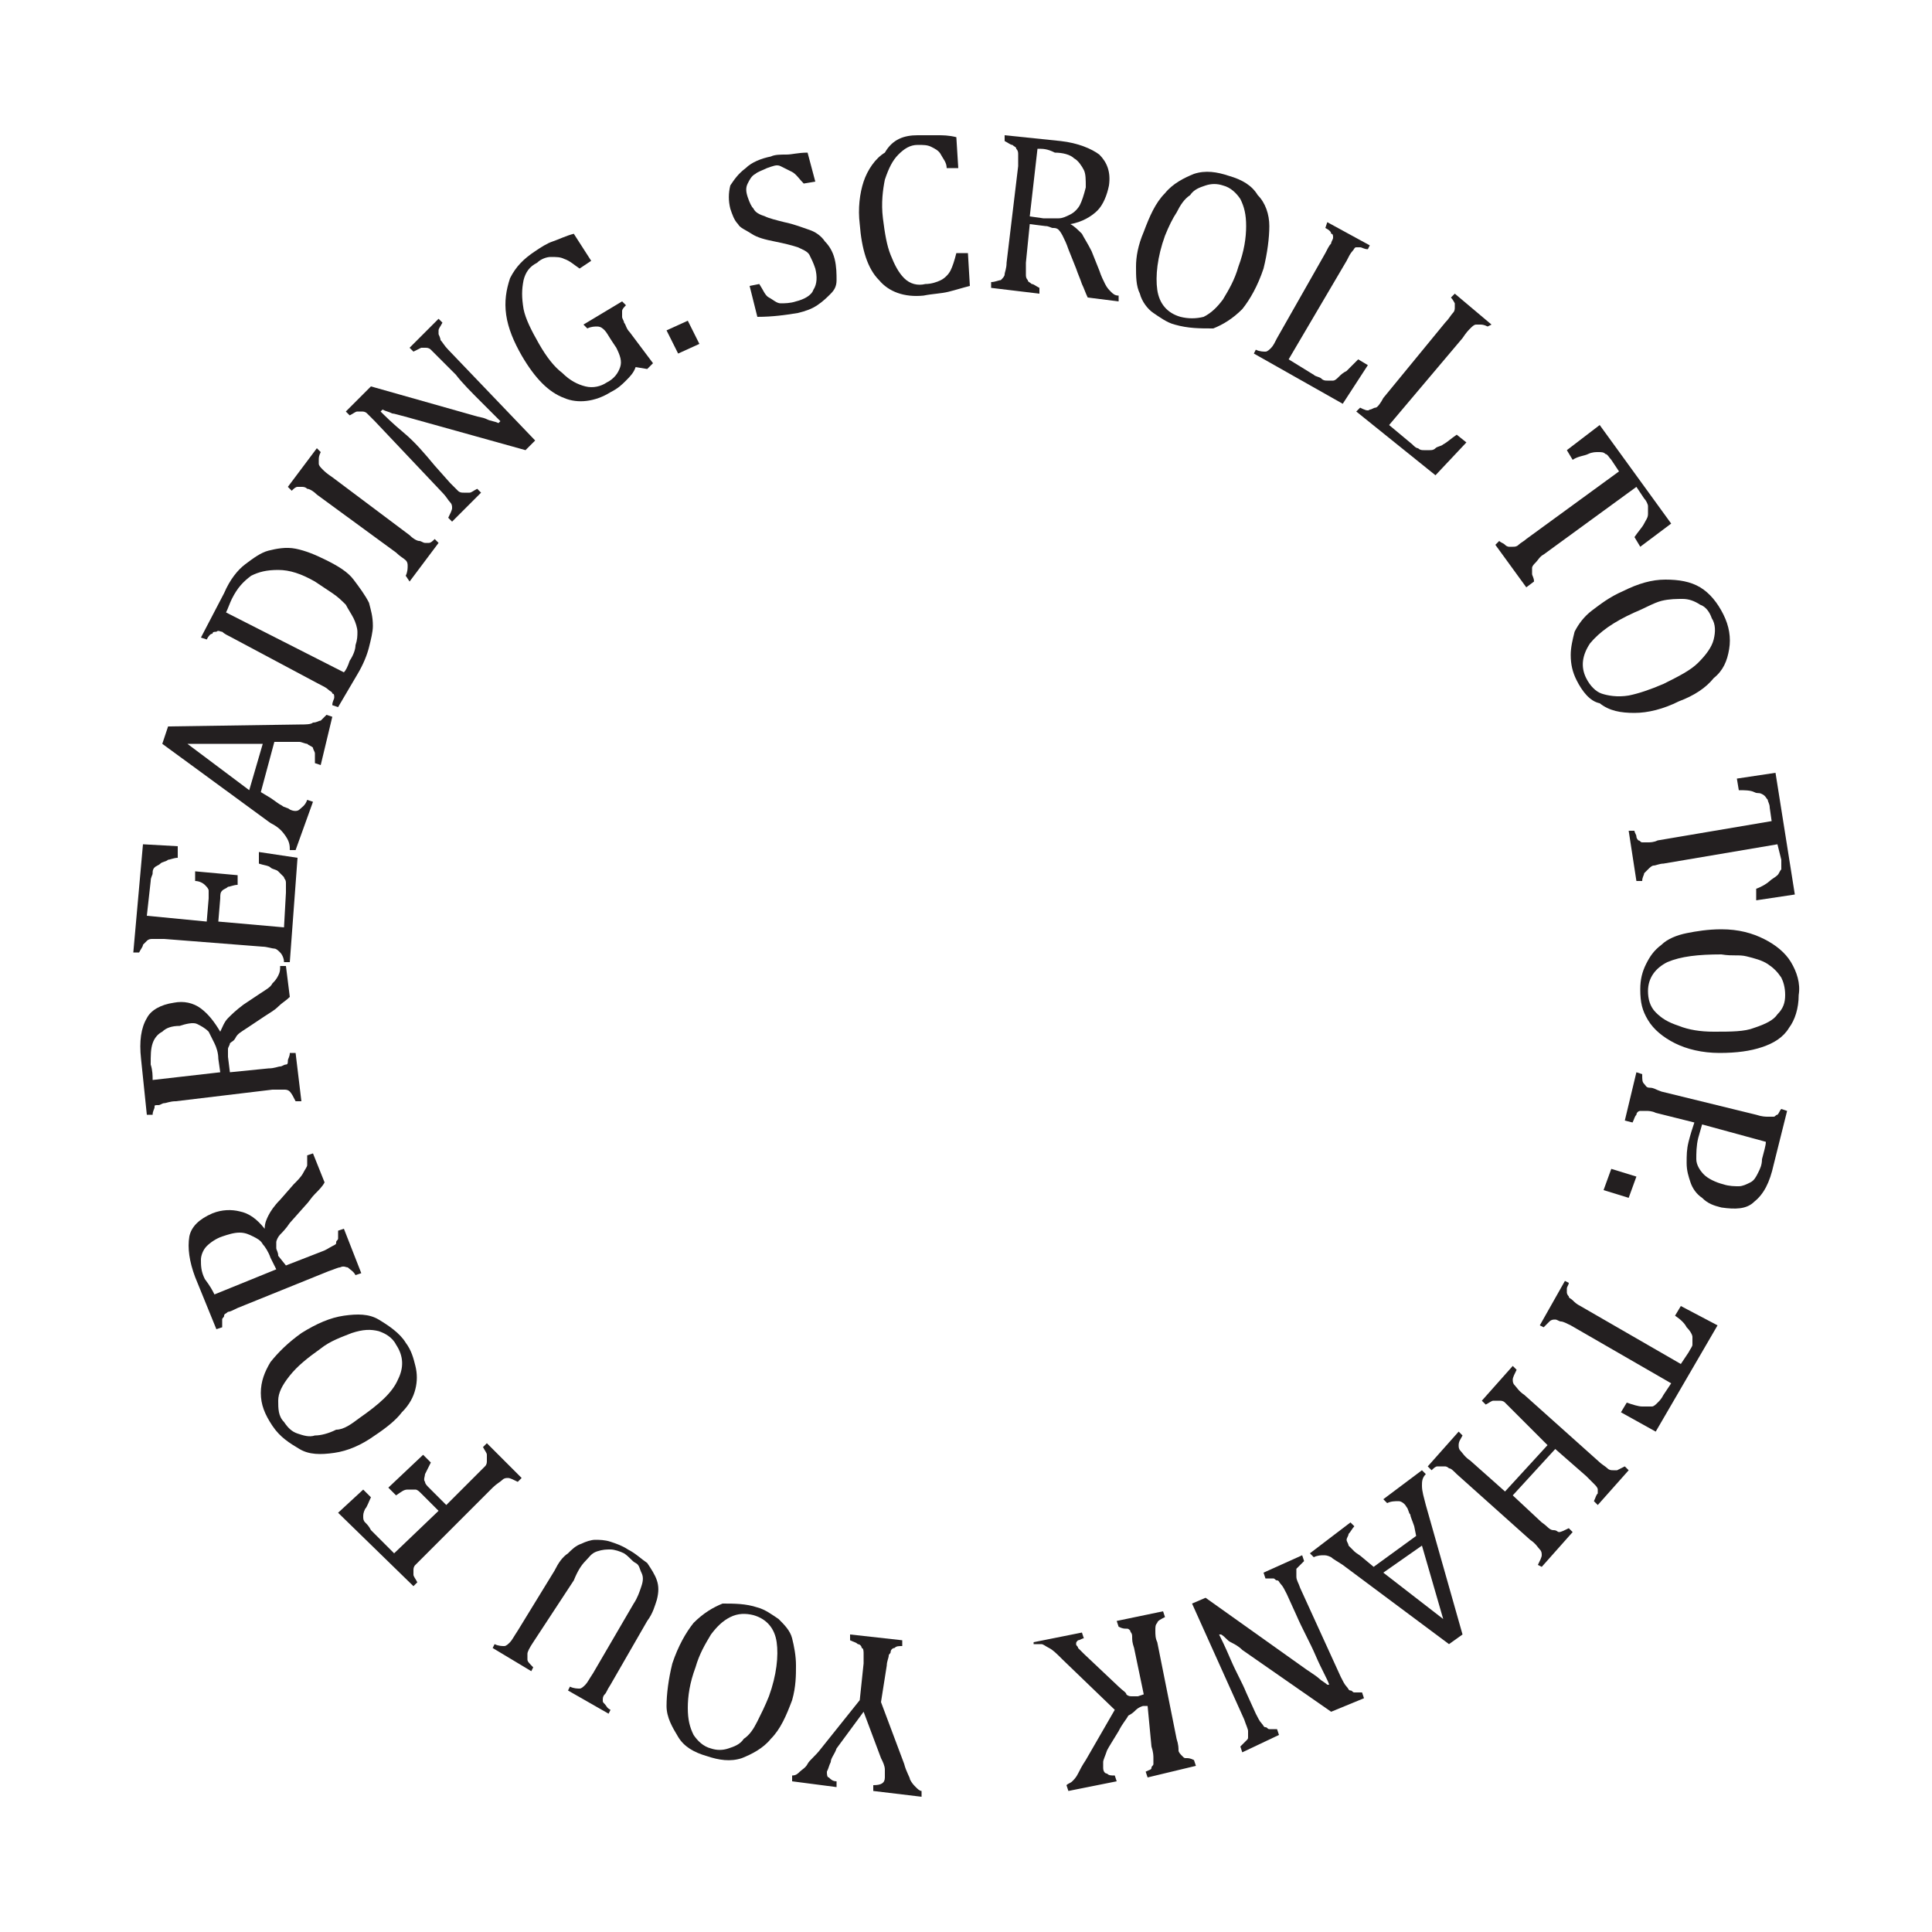 <?xml version="1.0" encoding="utf-8"?>
<!-- Generator: Adobe Illustrator 24.3.0, SVG Export Plug-In . SVG Version: 6.00 Build 0)  -->
<svg version="1.1" id="Layer_1" xmlns="http://www.w3.org/2000/svg" xmlns:xlink="http://www.w3.org/1999/xlink" x="0px" y="0px"
	 viewBox="0 0 100 100" style="enable-background:new 0 0 100 100;" xml:space="preserve">
<style type="text/css">
	.st0{fill:#231F20;}
</style>
<path class="st0" d="M39.3,14.7c0.2,0.3,0.3,0.6,0.5,0.7s0.4,0.3,0.6,0.3s0.5,0,0.8-0.1c0.4-0.1,0.8-0.3,0.9-0.6
	c0.2-0.3,0.2-0.7,0.1-1.1c-0.1-0.3-0.2-0.5-0.3-0.7s-0.4-0.3-0.6-0.4c-0.3-0.1-0.7-0.2-1.2-0.3c-0.5-0.1-0.9-0.2-1.2-0.4
	s-0.6-0.3-0.7-0.5c-0.2-0.2-0.3-0.5-0.4-0.8c-0.1-0.4-0.1-0.8,0-1.2C38,9.3,38.2,9,38.6,8.7c0.3-0.3,0.8-0.5,1.3-0.6
	C40.1,8,40.4,8,40.7,8s0.6-0.1,1.1-0.1l0.4,1.5l-0.6,0.1C41.4,9.3,41.2,9,41,8.9s-0.4-0.2-0.6-0.3s-0.4,0-0.7,0.1
	c-0.2,0.1-0.5,0.2-0.6,0.3c-0.2,0.1-0.3,0.3-0.4,0.5c-0.1,0.2-0.1,0.4,0,0.7c0.1,0.3,0.2,0.5,0.3,0.6c0.1,0.2,0.3,0.3,0.6,0.4
	c0.2,0.1,0.6,0.2,1,0.3c0.5,0.1,1,0.3,1.3,0.4s0.6,0.3,0.8,0.6c0.2,0.2,0.4,0.5,0.5,0.9c0.1,0.4,0.1,0.8,0.1,1.1S43.2,15,43,15.2
	s-0.4,0.4-0.7,0.6c-0.3,0.2-0.6,0.3-1,0.4c-0.6,0.1-1.3,0.2-2.1,0.2l-0.4-1.6L39.3,14.7z"/>
<path class="st0" d="M49.5,7.1l0.1,1.6l-0.6,0C49,8.4,48.8,8.2,48.7,8s-0.3-0.3-0.5-0.4c-0.2-0.1-0.4-0.1-0.7-0.1
	c-0.4,0-0.7,0.2-1,0.5c-0.3,0.3-0.5,0.7-0.7,1.3c-0.1,0.5-0.2,1.2-0.1,2c0.1,0.8,0.2,1.4,0.4,1.9c0.2,0.5,0.4,0.9,0.7,1.2
	s0.7,0.4,1.1,0.3c0.3,0,0.6-0.1,0.8-0.2s0.4-0.3,0.5-0.5c0.1-0.2,0.2-0.5,0.3-0.9l0.6,0l0.1,1.7c-0.4,0.1-0.7,0.2-1.1,0.3
	c-0.4,0.1-0.8,0.1-1.3,0.2c-1,0.1-1.8-0.2-2.3-0.8c-0.6-0.6-0.9-1.6-1-2.9c-0.1-0.8,0-1.6,0.2-2.2c0.2-0.6,0.6-1.2,1.1-1.5
	C46.2,7.2,46.8,7,47.5,7c0.4,0,0.7,0,1,0C48.8,7,49.1,7,49.5,7.1z"/>
<path class="st0" d="M53.3,11.6l-0.2,2c0,0.3,0,0.5,0,0.6c0,0.1,0,0.2,0.1,0.3c0,0.1,0.1,0.1,0.2,0.2c0.1,0,0.2,0.1,0.4,0.2l0,0.3
	l-2.5-0.3l0-0.3c0.2,0,0.4-0.1,0.5-0.1c0.1-0.1,0.2-0.2,0.2-0.3s0.1-0.3,0.1-0.6l0.6-5c0-0.3,0-0.5,0-0.6c0-0.1,0-0.2-0.1-0.3
	c0-0.1-0.1-0.1-0.2-0.2c-0.1,0-0.2-0.1-0.4-0.2l0-0.3l2.9,0.3c0.9,0.1,1.6,0.4,2,0.7c0.4,0.4,0.6,0.9,0.5,1.6
	c-0.1,0.5-0.3,1-0.6,1.3c-0.3,0.3-0.8,0.6-1.4,0.7l0,0c0.2,0.1,0.4,0.3,0.6,0.5c0.1,0.2,0.3,0.5,0.5,0.9l0.4,1
	c0.1,0.3,0.2,0.5,0.3,0.7c0.1,0.2,0.2,0.3,0.3,0.4c0.1,0.1,0.2,0.2,0.4,0.2l0,0.3l-1.6-0.2c-0.1-0.2-0.2-0.5-0.3-0.7
	c-0.1-0.3-0.2-0.5-0.3-0.8l-0.4-1c-0.1-0.3-0.2-0.5-0.3-0.7s-0.2-0.3-0.2-0.3c-0.1-0.1-0.2-0.1-0.3-0.1c-0.1,0-0.2-0.1-0.4-0.1
	L53.3,11.6z M53.7,7.7l-0.4,3.5l0.7,0.1c0.3,0,0.6,0,0.8,0c0.2,0,0.4-0.1,0.6-0.2c0.2-0.1,0.4-0.3,0.5-0.5s0.2-0.5,0.3-0.9
	c0-0.4,0-0.7-0.1-0.9s-0.3-0.5-0.5-0.6c-0.2-0.2-0.6-0.3-1-0.3C54.2,7.7,54,7.7,53.7,7.7z"/>
<path class="st0" d="M60.8,16.8c-0.4-0.1-0.8-0.4-1.1-0.6s-0.6-0.6-0.7-1c-0.2-0.4-0.2-0.9-0.2-1.4c0-0.5,0.1-1.1,0.4-1.8
	c0.3-0.8,0.6-1.5,1.1-2c0.4-0.5,1-0.8,1.5-1c0.6-0.2,1.2-0.1,1.8,0.1c0.7,0.2,1.2,0.5,1.5,1c0.4,0.4,0.6,1,0.6,1.6
	c0,0.6-0.1,1.4-0.3,2.2c-0.3,0.9-0.7,1.6-1.1,2.1c-0.5,0.5-1,0.8-1.5,1C62.1,17,61.5,17,60.8,16.8z M60.3,12.2
	c-0.4,1.1-0.5,2.1-0.4,2.8c0.1,0.7,0.5,1.2,1.2,1.4c0.4,0.1,0.8,0.1,1.2,0c0.4-0.2,0.7-0.5,1-0.9c0.3-0.5,0.6-1,0.8-1.7
	c0.3-0.8,0.4-1.5,0.4-2.1c0-0.6-0.1-1-0.3-1.4c-0.2-0.3-0.5-0.6-0.9-0.7c-0.3-0.1-0.6-0.1-0.9,0c-0.3,0.1-0.6,0.2-0.8,0.5
	c-0.3,0.2-0.5,0.5-0.7,0.9C60.7,11.3,60.5,11.7,60.3,12.2z"/>
<path class="st0" d="M66.7,18.6l1.3,0.8c0.1,0.1,0.3,0.1,0.4,0.2s0.2,0.1,0.3,0.1s0.2,0,0.3,0c0.1,0,0.2-0.1,0.3-0.2
	c0.1-0.1,0.2-0.2,0.4-0.3c0.1-0.1,0.3-0.3,0.6-0.6l0.5,0.3l-1.3,2l-4.6-2.6l0.1-0.2c0.2,0.1,0.4,0.1,0.5,0.1c0.1,0,0.2-0.1,0.3-0.2
	s0.2-0.3,0.3-0.5l2.5-4.4c0.1-0.2,0.2-0.4,0.3-0.5c0-0.1,0.1-0.2,0.1-0.3s0-0.2-0.1-0.2c0-0.1-0.1-0.2-0.3-0.3l0.1-0.3l2.2,1.2
	l-0.1,0.2c-0.2,0-0.3-0.1-0.4-0.1c-0.1,0-0.2,0-0.2,0c-0.1,0-0.1,0.1-0.2,0.2c-0.1,0.1-0.2,0.3-0.3,0.5L66.7,18.6z"/>
<path class="st0" d="M71.9,22l1.2,1c0.1,0.1,0.2,0.2,0.3,0.2c0.1,0.1,0.2,0.1,0.3,0.1c0.1,0,0.2,0,0.3,0c0.1,0,0.2,0,0.3-0.1
	s0.3-0.1,0.4-0.2c0.2-0.1,0.4-0.3,0.7-0.5l0.5,0.4l-1.6,1.7l-4.1-3.3l0.2-0.2c0.2,0.1,0.4,0.2,0.5,0.1c0.1,0,0.2-0.1,0.3-0.1
	s0.3-0.3,0.4-0.5l3.2-3.9c0.2-0.2,0.3-0.4,0.4-0.5c0.1-0.1,0.1-0.2,0.1-0.3c0-0.1,0-0.2,0-0.2s-0.1-0.2-0.2-0.3l0.2-0.2l1.9,1.6
	L77,16.9c-0.2-0.1-0.3-0.1-0.4-0.1s-0.2,0-0.2,0c-0.1,0-0.2,0.1-0.3,0.2s-0.2,0.2-0.4,0.5L71.9,22z"/>
<path class="st0" d="M82.8,22l3.7,5.1l-1.6,1.2l-0.3-0.5c0.2-0.3,0.4-0.5,0.5-0.7c0.1-0.2,0.2-0.3,0.2-0.5c0-0.1,0-0.3,0-0.4
	c0-0.1-0.1-0.3-0.2-0.4l-0.4-0.6l-4.8,3.5c-0.2,0.1-0.3,0.3-0.4,0.4c-0.1,0.1-0.2,0.2-0.2,0.3c0,0.1,0,0.2,0,0.3s0.1,0.2,0.1,0.4
	L79,30.4l-1.6-2.2l0.2-0.2c0.1,0.1,0.2,0.1,0.3,0.2c0.1,0.1,0.2,0.1,0.2,0.1c0.1,0,0.1,0,0.2,0c0.1,0,0.2,0,0.3-0.1s0.3-0.2,0.4-0.3
	l4.8-3.5l-0.4-0.6c-0.1-0.1-0.2-0.3-0.3-0.3c-0.1-0.1-0.2-0.1-0.4-0.1c-0.1,0-0.3,0-0.5,0.1c-0.2,0.1-0.5,0.1-0.8,0.3l-0.3-0.5
	L82.8,22z"/>
<path class="st0" d="M81.6,35.2c-0.2-0.4-0.3-0.8-0.3-1.3c0-0.4,0.1-0.8,0.2-1.2c0.2-0.4,0.5-0.8,0.9-1.1s0.9-0.7,1.6-1
	c0.8-0.4,1.5-0.6,2.2-0.6s1.3,0.1,1.8,0.4s0.9,0.8,1.2,1.4c0.3,0.6,0.4,1.2,0.3,1.8c-0.1,0.6-0.3,1.1-0.8,1.5
	c-0.4,0.5-1,0.9-1.8,1.2c-0.8,0.4-1.6,0.6-2.3,0.6s-1.3-0.1-1.8-0.5C82.3,36.3,81.9,35.8,81.6,35.2z M84.6,31.7
	c-1.1,0.5-1.8,1-2.3,1.6c-0.4,0.6-0.5,1.2-0.2,1.8c0.2,0.4,0.5,0.7,0.8,0.8s0.8,0.2,1.4,0.1c0.5-0.1,1.1-0.3,1.8-0.6
	c0.8-0.4,1.4-0.7,1.8-1.1c0.4-0.4,0.7-0.8,0.8-1.2c0.1-0.4,0.1-0.8-0.1-1.1c-0.1-0.3-0.3-0.6-0.6-0.7c-0.3-0.2-0.6-0.3-0.9-0.3
	c-0.3,0-0.7,0-1.1,0.1S85.1,31.5,84.6,31.7z"/>
<path class="st0" d="M91.9,40l1,6.3l-2,0.3L90.9,46c0.3-0.1,0.6-0.3,0.7-0.4s0.3-0.2,0.4-0.3c0.1-0.1,0.1-0.2,0.2-0.3
	c0-0.1,0-0.3,0-0.5L92,43.7l-5.9,1c-0.2,0-0.4,0.1-0.5,0.1s-0.2,0.1-0.3,0.2c-0.1,0.1-0.1,0.1-0.2,0.2c0,0.1-0.1,0.2-0.1,0.4l-0.3,0
	l-0.4-2.6l0.3,0c0,0.1,0.1,0.2,0.1,0.3c0,0.1,0.1,0.2,0.1,0.2c0.1,0,0.1,0.1,0.2,0.1c0.1,0,0.2,0,0.3,0s0.3,0,0.5-0.1l5.9-1
	l-0.1-0.7c0-0.2-0.1-0.3-0.1-0.4c-0.1-0.1-0.1-0.2-0.3-0.3S91,41.1,90.8,41s-0.5-0.1-0.8-0.1l-0.1-0.6L91.9,40z"/>
<path class="st0" d="M84.9,51.2c0-0.5,0.1-0.9,0.3-1.3s0.4-0.7,0.8-1c0.3-0.3,0.8-0.5,1.3-0.6s1.1-0.2,1.8-0.2
	c0.9,0,1.6,0.2,2.2,0.5c0.6,0.3,1.1,0.7,1.4,1.2c0.3,0.5,0.5,1.1,0.4,1.7c0,0.7-0.2,1.3-0.5,1.7c-0.3,0.5-0.8,0.8-1.4,1
	c-0.6,0.2-1.3,0.3-2.2,0.3c-0.9,0-1.7-0.2-2.3-0.5s-1.1-0.7-1.4-1.2S84.9,51.9,84.9,51.2z M89.1,49.4c-1.2,0-2.1,0.1-2.8,0.4
	c-0.6,0.3-1,0.8-1,1.5c0,0.4,0.1,0.8,0.4,1.1c0.3,0.3,0.6,0.5,1.2,0.7c0.5,0.2,1.1,0.3,1.8,0.3c0.9,0,1.6,0,2.1-0.2
	c0.6-0.2,1-0.4,1.2-0.7c0.3-0.3,0.4-0.6,0.4-1c0-0.4-0.1-0.7-0.2-0.9c-0.2-0.3-0.4-0.5-0.7-0.7c-0.3-0.2-0.7-0.3-1.1-0.4
	S89.7,49.5,89.1,49.4z"/>
<path class="st0" d="M85.7,57.6c-0.2-0.1-0.4-0.1-0.5-0.1s-0.3,0-0.3,0c-0.1,0-0.2,0.1-0.2,0.2c-0.1,0.1-0.1,0.2-0.2,0.4L84.1,58
	l0.6-2.5l0.3,0.1c0,0.3,0,0.4,0.1,0.5c0.1,0.1,0.1,0.2,0.3,0.2s0.3,0.1,0.6,0.2l4.9,1.2c0.3,0.1,0.5,0.1,0.6,0.1c0.1,0,0.2,0,0.3,0
	c0.1,0,0.1-0.1,0.2-0.1c0.1-0.1,0.1-0.2,0.2-0.3l0.3,0.1l-0.7,2.8c-0.2,0.9-0.5,1.5-1,1.9c-0.4,0.4-1,0.4-1.7,0.3
	c-0.4-0.1-0.7-0.2-1-0.5c-0.3-0.2-0.5-0.5-0.6-0.8s-0.2-0.6-0.2-1c0-0.4,0-0.7,0.1-1.1c0.1-0.4,0.2-0.7,0.3-1L85.7,57.6z M88.1,58.2
	l-0.2,0.7c-0.1,0.4-0.1,0.8-0.1,1.1c0,0.3,0.2,0.6,0.4,0.8c0.2,0.2,0.6,0.4,1,0.5c0.3,0.1,0.6,0.1,0.8,0.1c0.2,0,0.4-0.1,0.6-0.2
	s0.3-0.3,0.4-0.5c0.1-0.2,0.2-0.4,0.2-0.7c0.1-0.4,0.2-0.7,0.2-0.9L88.1,58.2z"/>
<path class="st0" d="M84.3,62l-1.3-0.4l0.4-1.1l1.3,0.4L84.3,62z"/>
<path class="st0" d="M88.9,68.6l-3.2,5.5l-1.8-1l0.3-0.5c0.3,0.1,0.6,0.2,0.8,0.2c0.2,0,0.4,0,0.5,0c0.1,0,0.2-0.1,0.3-0.2
	c0.1-0.1,0.2-0.2,0.3-0.4l0.4-0.6l-5.2-3c-0.2-0.1-0.4-0.2-0.5-0.2s-0.2-0.1-0.3-0.1s-0.2,0-0.3,0.1s-0.2,0.2-0.3,0.3l-0.2-0.1
	l1.3-2.3l0.2,0.1c0,0.1-0.1,0.2-0.1,0.3s0,0.2,0,0.2s0,0.1,0.1,0.2c0,0.1,0.1,0.1,0.2,0.2c0.1,0.1,0.2,0.2,0.4,0.3l5.2,3l0.4-0.6
	c0.1-0.2,0.2-0.3,0.2-0.4c0-0.1,0-0.3,0-0.4s-0.1-0.3-0.3-0.5c-0.1-0.2-0.3-0.4-0.6-0.6l0.3-0.5L88.9,68.6z"/>
<path class="st0" d="M75.4,76.3C75.2,76.1,75.1,76,75,76c-0.1-0.1-0.2-0.1-0.2-0.1c-0.1,0-0.1,0-0.2,0c-0.1,0-0.1,0-0.2,0
	s-0.2,0.1-0.3,0.2l-0.2-0.2l1.6-1.8l0.2,0.2c-0.1,0.2-0.2,0.3-0.2,0.5c0,0.1,0,0.2,0.1,0.3c0.1,0.1,0.2,0.3,0.5,0.5l1.8,1.6l2.2-2.4
	L78.3,73c-0.2-0.2-0.3-0.3-0.4-0.4c-0.1-0.1-0.2-0.1-0.3-0.1c-0.1,0-0.2,0-0.3,0c-0.1,0-0.2,0.1-0.4,0.2l-0.2-0.2l1.6-1.8l0.2,0.2
	c-0.1,0.2-0.2,0.4-0.2,0.5s0,0.2,0.1,0.3s0.2,0.3,0.5,0.5l3.8,3.4c0.2,0.2,0.4,0.3,0.5,0.4c0.1,0.1,0.2,0.1,0.3,0.1
	c0.1,0,0.2,0,0.2,0s0.2-0.1,0.4-0.2l0.2,0.2l-1.6,1.8l-0.2-0.2c0.1-0.2,0.1-0.3,0.2-0.4c0-0.1,0-0.2,0-0.2c0-0.1-0.1-0.2-0.2-0.3
	c-0.1-0.1-0.2-0.2-0.4-0.4L80.5,75l-2.2,2.4l1.5,1.4c0.3,0.2,0.4,0.4,0.6,0.4s0.2,0.1,0.3,0.1c0.1,0,0.3-0.1,0.5-0.2l0.2,0.2
	l-1.6,1.8L79.6,81c0.1-0.2,0.2-0.4,0.2-0.5c0-0.1,0-0.2-0.1-0.3c-0.1-0.1-0.2-0.3-0.5-0.5L75.4,76.3z"/>
<path class="st0" d="M69.9,78.8l0.2,0.2c-0.1,0.1-0.2,0.3-0.3,0.4c0,0.1-0.1,0.2-0.1,0.3c0,0.1,0.1,0.2,0.1,0.3
	c0.1,0.1,0.2,0.2,0.3,0.3c0.1,0.1,0.3,0.2,0.4,0.3l0.6,0.5l2.2-1.6L73.2,79c-0.1-0.3-0.2-0.5-0.2-0.6c-0.1-0.1-0.1-0.3-0.2-0.4
	c-0.1-0.2-0.3-0.3-0.4-0.3c-0.2,0-0.4,0-0.6,0.1l-0.2-0.2l2-1.5l0.2,0.2c-0.2,0.2-0.2,0.4-0.2,0.6c0,0.3,0.1,0.6,0.2,1l1.9,6.7
	l-0.7,0.5l-5.5-4.1c-0.3-0.2-0.5-0.3-0.6-0.4c-0.2-0.1-0.3-0.1-0.4-0.1c-0.1,0-0.3,0-0.5,0.1l-0.2-0.2L69.9,78.8z M73.6,80l-2,1.4
	l3.1,2.4L73.6,80z"/>
<path class="st0" d="M64.3,85.4c-0.2-0.2-0.4-0.3-0.6-0.4c-0.2-0.1-0.3-0.3-0.5-0.4l-0.1,0c0.1,0.2,0.3,0.6,0.6,1.3s0.6,1.2,0.8,1.7
	l0.5,1.1c0.1,0.2,0.2,0.4,0.3,0.5c0.1,0.1,0.1,0.2,0.2,0.2s0.1,0.1,0.2,0.1c0.1,0,0.2,0,0.4,0l0.1,0.3l-1.9,0.9l-0.1-0.3
	c0.1-0.1,0.2-0.2,0.3-0.3c0.1-0.1,0.1-0.1,0.1-0.2s0-0.2,0-0.3c0-0.1-0.1-0.3-0.2-0.6l-2.7-6l0.7-0.3l5.2,3.7
	c0.3,0.2,0.6,0.4,0.7,0.5c0.1,0.1,0.3,0.2,0.4,0.3l0.1,0c-0.1-0.3-0.4-0.8-0.7-1.5c-0.3-0.7-0.7-1.4-1-2.1l-0.5-1.1
	c-0.1-0.2-0.2-0.4-0.3-0.5s-0.1-0.2-0.2-0.2c-0.1,0-0.1-0.1-0.2-0.1c-0.1,0-0.2,0-0.4,0l-0.1-0.3l2-0.9l0.1,0.3
	c-0.2,0.2-0.3,0.3-0.4,0.4c0,0.1,0,0.2,0,0.4s0.1,0.3,0.2,0.6l2.1,4.6c0.1,0.2,0.2,0.4,0.3,0.5c0.1,0.1,0.1,0.2,0.2,0.2
	c0.1,0,0.1,0.1,0.2,0.1c0.1,0,0.2,0,0.4,0l0.1,0.3l-1.7,0.7L64.3,85.4z"/>
<path class="st0" d="M59.4,88.3l-0.2,0c-0.1,0-0.3,0.1-0.4,0.2c-0.1,0.1-0.2,0.2-0.4,0.3c-0.1,0.2-0.3,0.4-0.5,0.8
	c-0.3,0.5-0.5,0.8-0.6,1c-0.1,0.3-0.2,0.5-0.2,0.6c0,0.1,0,0.2,0,0.3c0,0.2,0.1,0.3,0.2,0.3c0.1,0.1,0.2,0.1,0.4,0.1l0.1,0.3
	l-2.5,0.5l-0.1-0.3c0.1-0.1,0.2-0.1,0.3-0.2s0.2-0.2,0.3-0.4s0.2-0.4,0.4-0.7l1.5-2.6l-2.7-2.6c-0.3-0.3-0.5-0.5-0.7-0.6
	c-0.2-0.1-0.3-0.2-0.4-0.2s-0.3,0-0.4,0L53.5,85l2.5-0.5l0.1,0.3c-0.1,0-0.2,0.1-0.3,0.1c-0.1,0.1-0.1,0.1-0.1,0.2
	c0,0.1,0.1,0.1,0.1,0.2c0.1,0.1,0.2,0.2,0.3,0.3l1.8,1.7c0.2,0.2,0.4,0.3,0.4,0.4c0.1,0.1,0.2,0.1,0.3,0.1c0.1,0,0.2,0,0.3,0
	l0.3-0.1l-0.5-2.4c-0.1-0.3-0.1-0.4-0.1-0.6s-0.1-0.2-0.1-0.3c-0.1-0.1-0.1-0.1-0.2-0.1c-0.1,0-0.2,0-0.4-0.1l-0.1-0.3l2.4-0.5
	l0.1,0.3c-0.2,0.1-0.4,0.2-0.4,0.3c-0.1,0.1-0.1,0.2-0.1,0.4s0,0.4,0.1,0.6l1,5c0.1,0.3,0.1,0.5,0.1,0.6c0,0.1,0.1,0.2,0.2,0.3
	c0.1,0.1,0.1,0.1,0.2,0.1c0.1,0,0.2,0,0.4,0.1l0.1,0.3L59.4,92l-0.1-0.3c0.2-0.1,0.3-0.1,0.3-0.2s0.1-0.1,0.1-0.2c0-0.1,0-0.2,0-0.3
	c0-0.1,0-0.3-0.1-0.6L59.4,88.3z"/>
<path class="st0" d="M45.6,88.1l1.2,3.2c0.1,0.4,0.3,0.7,0.3,0.8c0.1,0.2,0.2,0.3,0.3,0.4c0.1,0.1,0.2,0.2,0.3,0.2l0,0.3l-2.5-0.3
	l0-0.3c0.4,0,0.6-0.1,0.6-0.4c0-0.1,0-0.2,0-0.4s-0.1-0.4-0.2-0.6l-0.9-2.4l-1.4,1.9C43.2,90.8,43,91,43,91.2
	c-0.1,0.2-0.1,0.3-0.2,0.5c0,0.1,0,0.3,0.1,0.3c0.1,0.1,0.2,0.2,0.4,0.2l0,0.3L41,92.2l0-0.3c0.2,0,0.3-0.1,0.4-0.2
	c0.1-0.1,0.3-0.2,0.4-0.4c0.1-0.2,0.4-0.4,0.7-0.8l2-2.5l0.2-1.9c0-0.2,0-0.4,0-0.5s0-0.3-0.1-0.3c0-0.1-0.1-0.2-0.2-0.2
	c-0.1-0.1-0.2-0.1-0.4-0.2l0-0.3l2.7,0.3l0,0.3c-0.2,0-0.3,0-0.4,0.1c-0.1,0-0.2,0.1-0.2,0.2S46,85.6,46,85.7c0,0.1-0.1,0.3-0.1,0.5
	L45.6,88.1z"/>
<path class="st0" d="M39.2,83.2c0.4,0.1,0.8,0.4,1.1,0.6c0.3,0.3,0.6,0.6,0.7,1s0.2,0.9,0.2,1.4S41.2,87.3,41,88
	c-0.3,0.8-0.6,1.5-1.1,2c-0.4,0.5-1,0.8-1.5,1c-0.6,0.2-1.2,0.1-1.8-0.1c-0.7-0.2-1.2-0.5-1.5-1s-0.6-1-0.6-1.6
	c0-0.6,0.1-1.4,0.3-2.2c0.3-0.9,0.7-1.6,1.1-2.1c0.5-0.5,1-0.8,1.5-1C38,83,38.6,83,39.2,83.2z M39.8,87.8c0.4-1.1,0.5-2.1,0.4-2.8
	c-0.1-0.7-0.5-1.2-1.2-1.4c-0.4-0.1-0.8-0.1-1.2,0.1c-0.4,0.2-0.7,0.5-1,0.9c-0.3,0.5-0.6,1-0.8,1.7c-0.3,0.8-0.4,1.5-0.4,2.1
	c0,0.6,0.1,1,0.3,1.4c0.2,0.3,0.5,0.6,0.9,0.7c0.3,0.1,0.6,0.1,0.9,0c0.3-0.1,0.6-0.2,0.8-0.5c0.3-0.2,0.5-0.5,0.7-0.9
	S39.6,88.3,39.8,87.8z"/>
<path class="st0" d="M28.7,81.3c0.2-0.4,0.4-0.7,0.7-0.9c0.2-0.2,0.4-0.4,0.7-0.5c0.2-0.1,0.5-0.2,0.7-0.2c0.2,0,0.5,0,0.8,0.1
	c0.3,0.1,0.6,0.2,0.9,0.4c0.4,0.2,0.7,0.5,1,0.7c0.2,0.3,0.4,0.6,0.5,0.9c0.1,0.3,0.1,0.6,0,1c-0.1,0.3-0.2,0.7-0.5,1.1l-1.9,3.3
	c-0.2,0.3-0.2,0.4-0.3,0.5s-0.1,0.2-0.1,0.3s0,0.1,0.1,0.2s0.1,0.2,0.3,0.3l-0.1,0.2l-2.1-1.2l0.1-0.2c0.2,0.1,0.4,0.1,0.5,0.1
	c0.1,0,0.2-0.1,0.3-0.2s0.2-0.3,0.4-0.6l2.1-3.6c0.2-0.3,0.3-0.6,0.4-0.9c0.1-0.3,0.1-0.5,0-0.7c-0.1-0.2-0.1-0.4-0.3-0.5
	s-0.3-0.3-0.6-0.5c-0.2-0.1-0.5-0.2-0.7-0.2s-0.4,0-0.7,0.1s-0.4,0.3-0.6,0.5s-0.4,0.5-0.6,1L27.6,85c-0.2,0.3-0.3,0.5-0.3,0.6
	c0,0.1,0,0.2,0,0.3c0,0.1,0.1,0.2,0.3,0.4l-0.1,0.2l-2-1.2l0.1-0.2c0.2,0.1,0.4,0.1,0.5,0.1s0.2-0.1,0.3-0.2
	c0.1-0.1,0.2-0.3,0.4-0.6L28.7,81.3z"/>
<path class="st0" d="M17.5,78.3l1.3-1.2l0.4,0.4c-0.1,0.2-0.2,0.5-0.3,0.6c-0.1,0.2-0.1,0.3-0.1,0.4c0,0.1,0,0.2,0.1,0.3
	c0.1,0.1,0.2,0.2,0.3,0.4l1.2,1.2l2.3-2.2l-0.9-0.9c-0.1-0.1-0.2-0.2-0.3-0.2s-0.2,0-0.4,0s-0.3,0.1-0.6,0.3L20.1,77l1.8-1.7
	l0.4,0.4c-0.1,0.2-0.2,0.4-0.3,0.6c0,0.1-0.1,0.3,0,0.4c0,0.1,0.1,0.2,0.2,0.3l0.9,0.9l1.6-1.6c0.2-0.2,0.3-0.3,0.4-0.4
	s0.1-0.2,0.1-0.3c0-0.1,0-0.2,0-0.3c0-0.1-0.1-0.2-0.2-0.4l0.2-0.2l1.8,1.8l-0.2,0.2c-0.2-0.1-0.4-0.2-0.5-0.2c-0.1,0-0.2,0-0.3,0.1
	s-0.3,0.2-0.5,0.4l-3.6,3.6c-0.2,0.2-0.3,0.3-0.4,0.4s-0.1,0.2-0.1,0.3s0,0.2,0,0.2c0,0.1,0.1,0.2,0.2,0.4l-0.2,0.2L17.5,78.3z"/>
<path class="st0" d="M21,69.5c0.3,0.4,0.4,0.8,0.5,1.2c0.1,0.4,0.1,0.8,0,1.2s-0.3,0.8-0.7,1.2c-0.3,0.4-0.8,0.8-1.4,1.2
	c-0.7,0.5-1.4,0.8-2.1,0.9s-1.3,0.1-1.8-0.2s-1-0.6-1.4-1.2c-0.4-0.6-0.6-1.1-0.6-1.7c0-0.6,0.2-1.1,0.5-1.6c0.4-0.5,0.9-1,1.6-1.5
	c0.8-0.5,1.5-0.8,2.2-0.9c0.7-0.1,1.3-0.1,1.8,0.2S20.7,69,21,69.5z M18.6,73.4c1-0.7,1.7-1.3,2-2c0.3-0.6,0.3-1.2-0.1-1.8
	c-0.2-0.4-0.6-0.6-0.9-0.7c-0.4-0.1-0.8-0.1-1.4,0.1c-0.5,0.2-1.1,0.4-1.6,0.8c-0.7,0.5-1.2,0.9-1.6,1.4c-0.4,0.5-0.6,0.9-0.6,1.3
	c0,0.4,0,0.8,0.3,1.1c0.2,0.3,0.4,0.5,0.7,0.6c0.3,0.1,0.6,0.2,0.9,0.1c0.3,0,0.7-0.1,1.1-0.3C17.8,74,18.2,73.7,18.6,73.4z"/>
<path class="st0" d="M14.8,65.5l1.8-0.7c0.3-0.1,0.4-0.2,0.6-0.3s0.2-0.1,0.2-0.2c0-0.1,0.1-0.1,0.1-0.2s0-0.2,0-0.4l0.3-0.1
	l0.9,2.3L18.4,66c-0.1-0.2-0.3-0.3-0.4-0.4c-0.1,0-0.2-0.1-0.4,0c-0.1,0-0.3,0.1-0.6,0.2l-4.7,1.9c-0.2,0.1-0.4,0.2-0.5,0.2
	c-0.1,0.1-0.2,0.1-0.2,0.2c0,0.1-0.1,0.1-0.1,0.2s0,0.2,0,0.4l-0.3,0.1l-1.1-2.7c-0.3-0.8-0.4-1.5-0.3-2.1c0.1-0.5,0.5-0.9,1.2-1.2
	c0.5-0.2,1-0.2,1.4-0.1c0.5,0.1,0.9,0.4,1.3,0.9l0,0c0-0.3,0.1-0.5,0.2-0.7s0.3-0.5,0.6-0.8l0.7-0.8c0.2-0.2,0.4-0.4,0.5-0.6
	c0.1-0.2,0.2-0.3,0.2-0.4c0-0.1,0-0.3,0-0.5l0.3-0.1l0.6,1.5c-0.1,0.2-0.3,0.4-0.5,0.6c-0.2,0.2-0.3,0.4-0.5,0.6L15,63.3
	c-0.2,0.3-0.4,0.5-0.5,0.6c-0.1,0.1-0.2,0.3-0.2,0.4c0,0.1,0,0.2,0,0.3c0,0.1,0.1,0.2,0.1,0.4L14.8,65.5z M11.1,67l3.2-1.3L14,65.1
	c-0.1-0.3-0.3-0.6-0.4-0.7c-0.1-0.2-0.3-0.3-0.5-0.4c-0.2-0.1-0.4-0.2-0.7-0.2c-0.3,0-0.6,0.1-0.9,0.2c-0.3,0.1-0.6,0.3-0.8,0.5
	s-0.3,0.5-0.3,0.7c0,0.3,0,0.6,0.2,1C10.9,66.6,11,66.8,11.1,67z"/>
<path class="st0" d="M11.9,55.5l2-0.2c0.3,0,0.5-0.1,0.6-0.1s0.2-0.1,0.3-0.1c0.1,0,0.1-0.1,0.1-0.2c0-0.1,0.1-0.2,0.1-0.4l0.3,0
	l0.3,2.5l-0.3,0c-0.1-0.2-0.2-0.4-0.3-0.5c-0.1-0.1-0.2-0.1-0.3-0.1c-0.1,0-0.4,0-0.6,0l-5,0.6c-0.3,0-0.5,0.1-0.6,0.1
	c-0.1,0-0.2,0.1-0.3,0.1C8,57.2,8,57.2,8,57.3s-0.1,0.2-0.1,0.4l-0.3,0l-0.3-2.9c-0.1-0.9,0-1.6,0.3-2.1C7.8,52.3,8.3,52,9,51.9
	c0.5-0.1,1,0,1.4,0.3c0.4,0.3,0.7,0.7,1,1.2l0,0c0.1-0.2,0.2-0.5,0.4-0.7s0.4-0.4,0.8-0.7l0.9-0.6c0.3-0.2,0.5-0.3,0.6-0.5
	c0.1-0.1,0.2-0.2,0.3-0.4s0.1-0.3,0.1-0.5l0.3,0l0.2,1.6c-0.2,0.2-0.4,0.3-0.6,0.5c-0.2,0.2-0.4,0.3-0.7,0.5l-0.9,0.6
	c-0.3,0.2-0.5,0.3-0.6,0.5s-0.2,0.2-0.3,0.3c0,0.1-0.1,0.2-0.1,0.3c0,0.1,0,0.2,0,0.4L11.9,55.5z M7.9,55.9l3.5-0.4l-0.1-0.7
	c0-0.3-0.1-0.6-0.2-0.8c-0.1-0.2-0.2-0.4-0.3-0.6c-0.2-0.2-0.4-0.3-0.6-0.4S9.6,53,9.3,53.1c-0.4,0-0.7,0.1-0.9,0.3
	C8.2,53.5,8,53.7,7.9,54c-0.1,0.3-0.1,0.6-0.1,1.1C7.9,55.4,7.9,55.7,7.9,55.9z"/>
<path class="st0" d="M7.4,43.7l1.8,0.1l0,0.6c-0.2,0-0.4,0.1-0.5,0.1c-0.1,0.1-0.3,0.1-0.4,0.2c-0.1,0.1-0.2,0.1-0.3,0.2
	c-0.1,0.1-0.1,0.2-0.1,0.3c0,0.1-0.1,0.2-0.1,0.4l-0.2,1.8l3.1,0.3l0.1-1.2c0-0.2,0-0.3,0-0.4c0-0.1-0.1-0.2-0.2-0.3
	c-0.1-0.1-0.3-0.2-0.5-0.2l0-0.5l2.2,0.2l0,0.5c-0.2,0-0.4,0.1-0.5,0.1c-0.1,0.1-0.2,0.1-0.3,0.2s-0.1,0.2-0.1,0.4l-0.1,1.2l3.4,0.3
	l0.1-1.8c0-0.2,0-0.3,0-0.5s-0.1-0.2-0.1-0.3c-0.1-0.1-0.2-0.2-0.3-0.3c-0.1-0.1-0.3-0.1-0.4-0.2c-0.1-0.1-0.3-0.1-0.6-0.2l0-0.6
	l2,0.3l-0.4,5.4l-0.3,0c0-0.2-0.1-0.4-0.2-0.5c-0.1-0.1-0.2-0.2-0.3-0.2c-0.1,0-0.4-0.1-0.6-0.1l-5.1-0.4c-0.3,0-0.5,0-0.6,0
	s-0.2,0-0.3,0.1s-0.1,0.1-0.2,0.2c0,0.1-0.1,0.2-0.2,0.4l-0.3,0L7.4,43.7z"/>
<path class="st0" d="M16.6,39.6l-0.3-0.1c0-0.2,0-0.4,0-0.5c0-0.1-0.1-0.2-0.1-0.3c-0.1-0.1-0.2-0.1-0.3-0.2c-0.1,0-0.3-0.1-0.4-0.1
	c-0.2,0-0.3,0-0.5,0l-0.8,0l-0.7,2.6l0.5,0.3c0.3,0.2,0.4,0.3,0.6,0.4c0.1,0.1,0.3,0.1,0.4,0.2c0.2,0.1,0.4,0.1,0.5,0
	s0.3-0.2,0.4-0.5l0.3,0.1L15.3,44L15,44c0-0.2,0-0.4-0.2-0.7s-0.4-0.5-0.8-0.7l-5.6-4.1l0.3-0.9l6.8-0.1c0.3,0,0.6,0,0.7-0.1
	c0.2,0,0.3-0.1,0.4-0.1c0.1-0.1,0.2-0.2,0.3-0.3l0.3,0.1L16.6,39.6z M12.9,40.9l0.7-2.4l-3.9,0L12.9,40.9z"/>
<path class="st0" d="M17.5,36.6l-0.3-0.1c0-0.2,0.1-0.3,0.1-0.4c0-0.1,0-0.2-0.1-0.2c0-0.1-0.1-0.1-0.2-0.2
	c-0.1-0.1-0.3-0.2-0.5-0.3L12,33c-0.2-0.1-0.4-0.2-0.5-0.3c-0.1,0-0.2-0.1-0.3,0c-0.1,0-0.2,0-0.2,0.1c-0.1,0-0.2,0.1-0.3,0.3
	l-0.3-0.1l1.2-2.3c0.3-0.7,0.7-1.2,1.1-1.5c0.4-0.3,0.8-0.6,1.2-0.7c0.4-0.1,0.9-0.2,1.4-0.1s1,0.3,1.6,0.6c0.6,0.3,1.1,0.6,1.4,1
	s0.6,0.8,0.8,1.2c0.1,0.4,0.2,0.7,0.2,1.2c0,0.3-0.1,0.7-0.2,1.1c-0.1,0.4-0.3,0.9-0.6,1.4L17.5,36.6z M17.8,34.8
	c0.1-0.1,0.2-0.3,0.3-0.6c0.2-0.3,0.3-0.6,0.3-0.8c0.1-0.3,0.1-0.5,0.1-0.7c0-0.2-0.1-0.5-0.2-0.7c-0.1-0.2-0.3-0.5-0.4-0.7
	c-0.2-0.2-0.4-0.4-0.7-0.6s-0.6-0.4-0.9-0.6c-0.7-0.4-1.3-0.6-1.9-0.6c-0.6,0-1,0.1-1.4,0.3c-0.4,0.3-0.7,0.6-1,1.2
	c-0.1,0.2-0.2,0.5-0.3,0.7L17.8,34.8z"/>
<path class="st0" d="M21.2,27.7c0.2,0.2,0.4,0.3,0.5,0.3s0.2,0.1,0.3,0.1c0.1,0,0.2,0,0.2,0c0.1,0,0.2-0.1,0.3-0.2l0.2,0.2l-1.5,2
	L21,29.8c0.1-0.2,0.1-0.4,0.1-0.5S21.1,29.1,21,29s-0.3-0.2-0.5-0.4l-4.1-3c-0.2-0.2-0.4-0.3-0.5-0.3c-0.1-0.1-0.2-0.1-0.3-0.1
	c-0.1,0-0.2,0-0.2,0c-0.1,0-0.2,0.1-0.3,0.2l-0.2-0.2l1.5-2l0.2,0.2c-0.1,0.2-0.1,0.3-0.1,0.4c0,0.1,0,0.2,0,0.2
	c0,0.1,0.1,0.2,0.2,0.3c0.1,0.1,0.2,0.2,0.5,0.4L21.2,27.7z"/>
<path class="st0" d="M24.5,21.5c0.3,0.1,0.5,0.1,0.7,0.2c0.2,0.1,0.4,0.1,0.6,0.2l0.1-0.1c-0.2-0.2-0.5-0.5-1-1s-1-1-1.3-1.4
	l-0.9-0.9c-0.2-0.2-0.3-0.3-0.4-0.4s-0.2-0.1-0.3-0.1c-0.1,0-0.2,0-0.2,0s-0.2,0.1-0.4,0.2L21.2,18l1.5-1.5l0.2,0.2
	c-0.1,0.2-0.2,0.3-0.2,0.4c0,0.1,0,0.2,0,0.2s0.1,0.2,0.1,0.3c0.1,0.1,0.2,0.3,0.4,0.5l4.5,4.7l-0.5,0.5l-6.1-1.7
	c-0.4-0.1-0.7-0.2-0.8-0.2c-0.2-0.1-0.3-0.1-0.5-0.2l-0.1,0.1c0.2,0.2,0.6,0.6,1.2,1.1s1.1,1.1,1.6,1.7l0.8,0.9
	c0.2,0.2,0.3,0.3,0.4,0.4c0.1,0.1,0.2,0.1,0.3,0.1c0.1,0,0.2,0,0.3,0c0.1,0,0.2-0.1,0.4-0.2l0.2,0.2l-1.5,1.5l-0.2-0.2
	c0.1-0.2,0.2-0.4,0.2-0.5s0-0.2-0.1-0.3s-0.2-0.3-0.4-0.5l-3.5-3.7c-0.2-0.2-0.3-0.3-0.4-0.4c-0.1-0.1-0.2-0.1-0.3-0.1s-0.2,0-0.2,0
	c-0.1,0-0.2,0.1-0.4,0.2l-0.2-0.2l1.3-1.3L24.5,21.5z"/>
<path class="st0" d="M33.8,18.8l-0.3,0.3L32.9,19c-0.1,0.3-0.3,0.5-0.5,0.7c-0.2,0.2-0.4,0.4-0.8,0.6c-0.8,0.5-1.7,0.6-2.4,0.3
	c-0.8-0.3-1.5-1-2.2-2.2c-0.4-0.7-0.7-1.4-0.8-2.1c-0.1-0.7,0-1.3,0.2-1.9c0.3-0.6,0.7-1,1.3-1.4c0.3-0.2,0.6-0.4,0.9-0.5
	c0.3-0.1,0.7-0.3,1.1-0.4l0.9,1.4L30,13.9c-0.3-0.2-0.5-0.4-0.8-0.5c-0.2-0.1-0.4-0.1-0.7-0.1c-0.2,0-0.5,0.1-0.7,0.3
	c-0.4,0.2-0.6,0.5-0.7,0.9C27,15,27,15.4,27.1,16c0.1,0.5,0.4,1.1,0.8,1.8c0.4,0.7,0.8,1.2,1.2,1.5c0.4,0.4,0.8,0.6,1.2,0.7
	s0.8,0,1.1-0.2c0.4-0.2,0.6-0.5,0.7-0.8c0.1-0.3,0-0.6-0.2-1l-0.2-0.3c-0.2-0.3-0.3-0.5-0.4-0.6c-0.1-0.1-0.2-0.2-0.4-0.2
	c-0.1,0-0.3,0-0.5,0.1l-0.2-0.2l2-1.2l0.2,0.2c-0.1,0.1-0.2,0.2-0.2,0.3c0,0.1,0,0.2,0,0.3c0,0.1,0.1,0.2,0.1,0.3
	c0.1,0.1,0.1,0.3,0.3,0.5L33.8,18.8z"/>
<path class="st0" d="M35.6,16.6l0.6,1.2l-1.1,0.5l-0.6-1.2L35.6,16.6z"/>
</svg>
